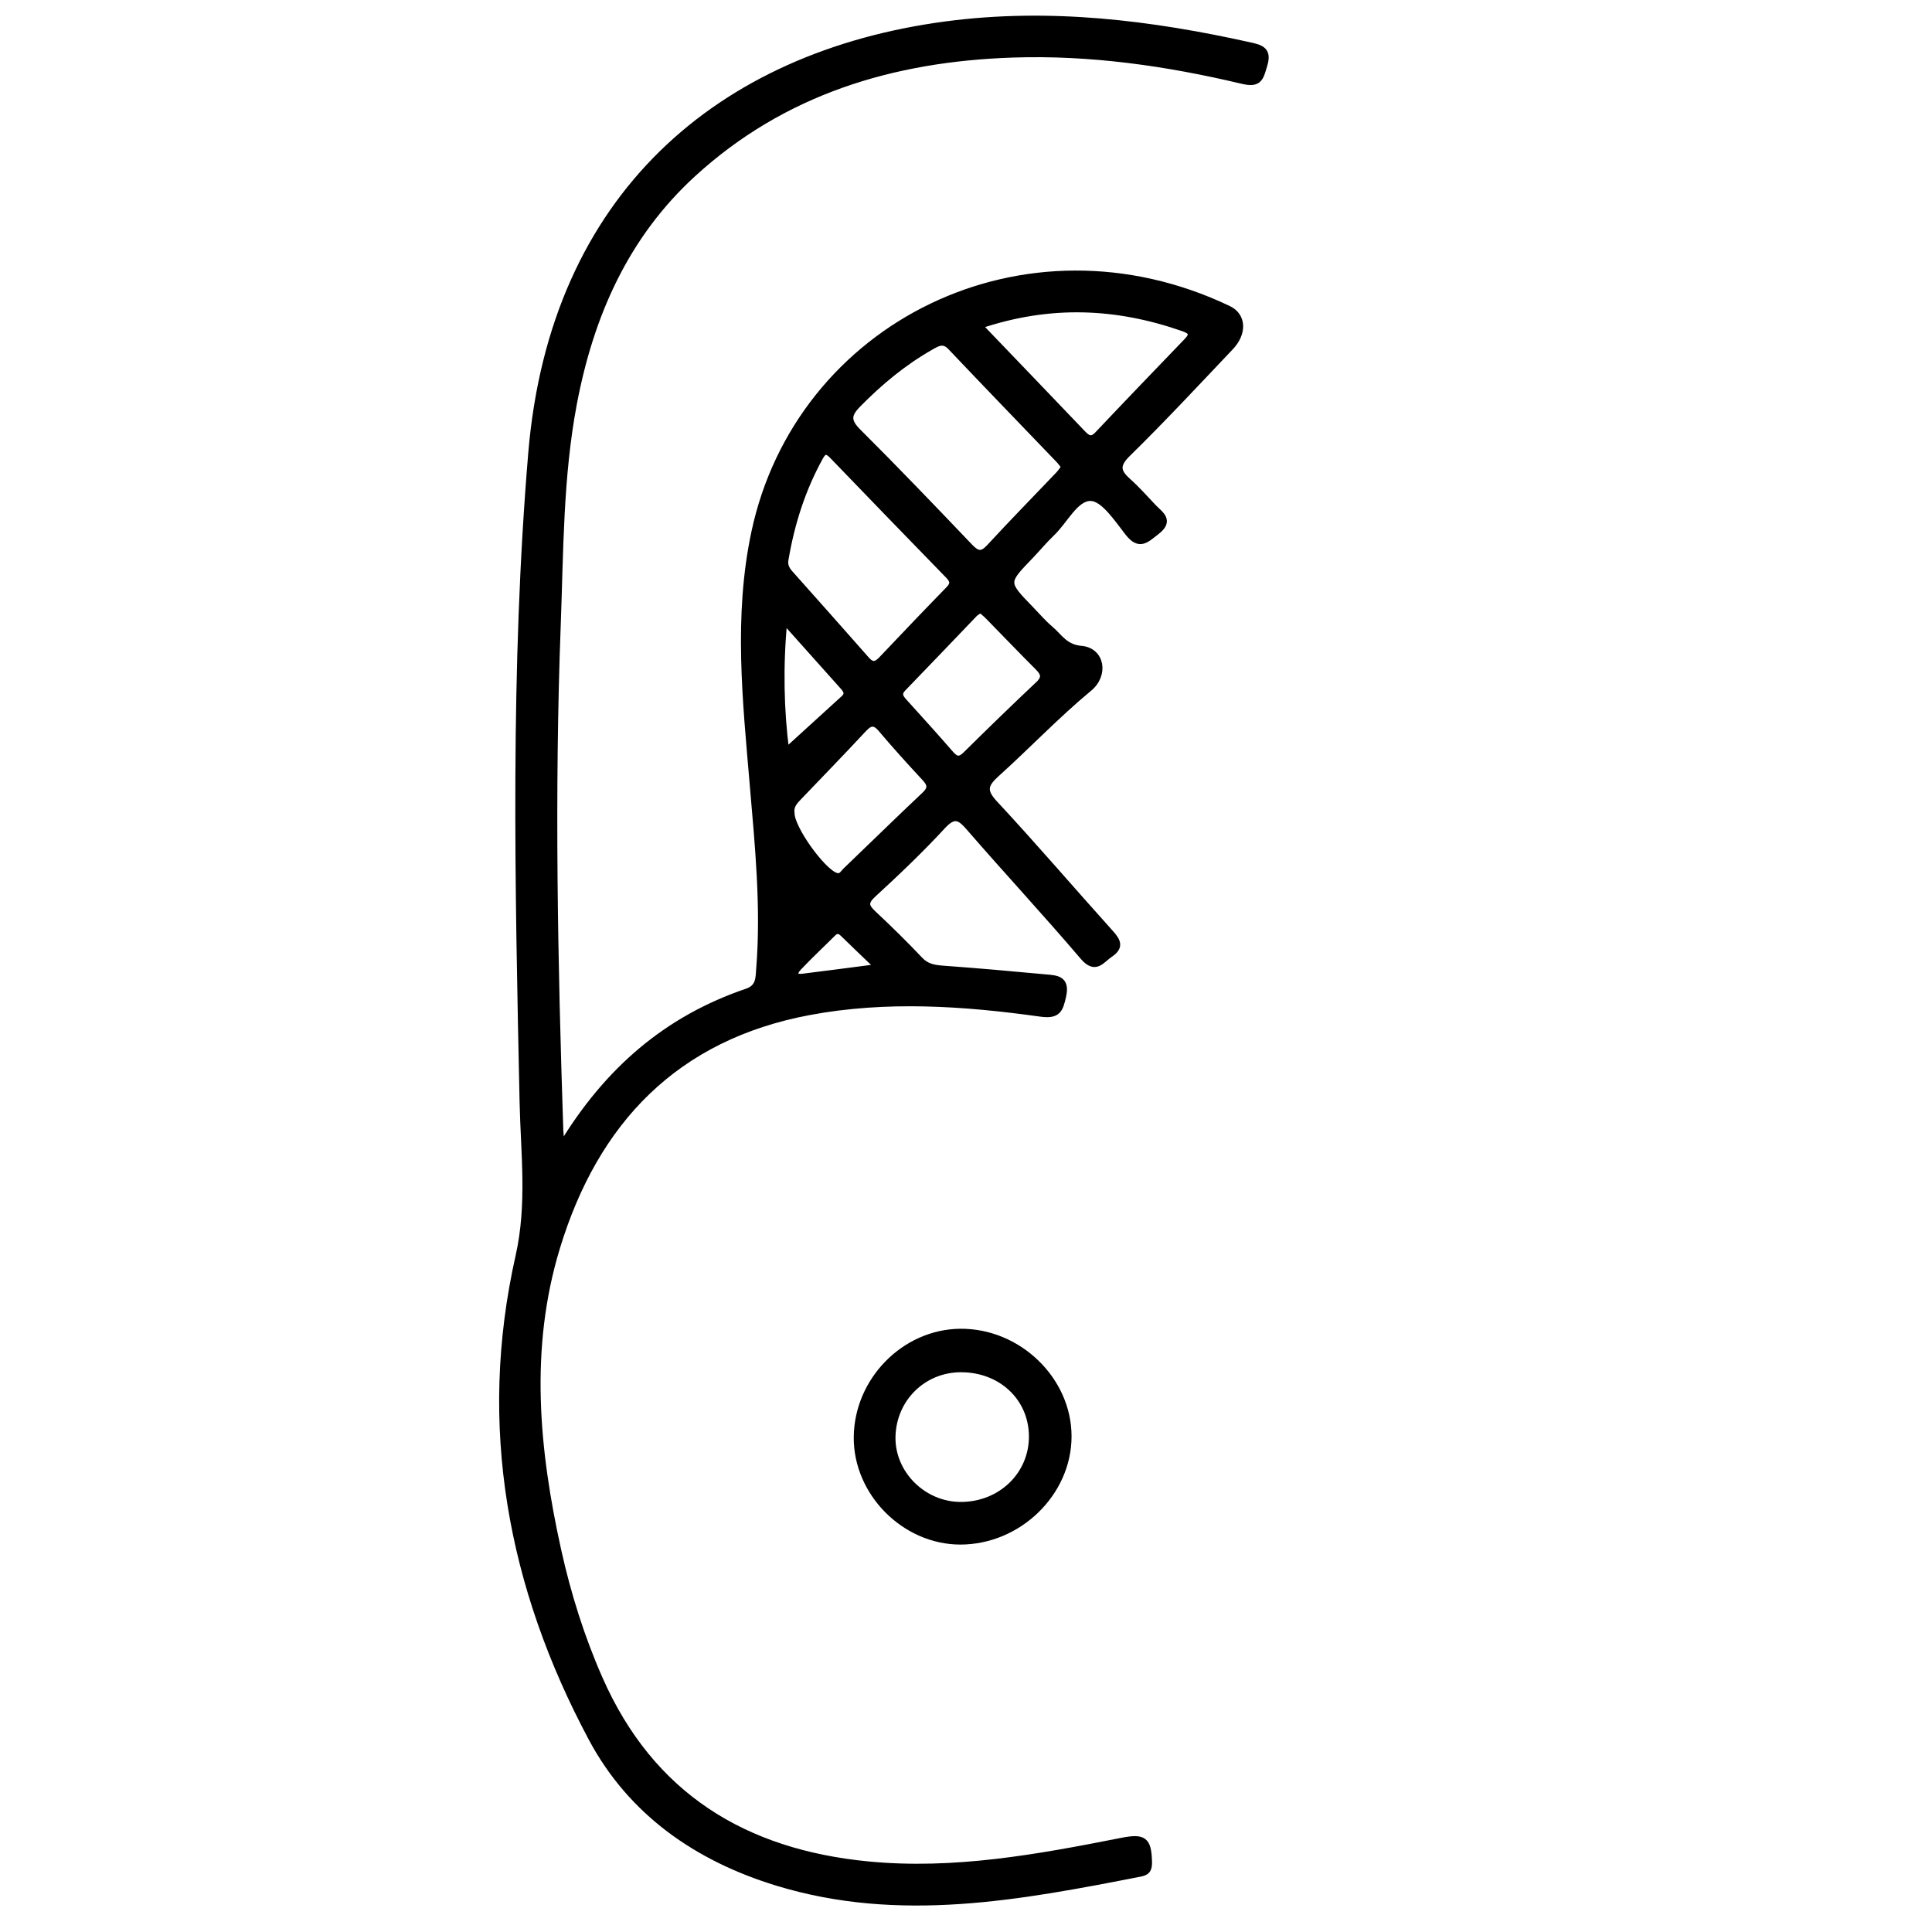 <?xml version="1.0" encoding="utf-8"?>
<!-- Generator: Adobe Illustrator 23.0.0, SVG Export Plug-In . SVG Version: 6.00 Build 0)  -->
<svg version="1.0" xmlns="http://www.w3.org/2000/svg" xmlns:xlink="http://www.w3.org/1999/xlink" x="0px" y="0px"
	 viewBox="0 0 3000 3000" style="enable-background:new 0 0 3000 3000;" xml:space="preserve">
<style type="text/css">
	.st0{stroke:#000000;stroke-width:10;stroke-miterlimit:10;}
</style>
<g id="Layer_1">
</g>
<g id="Layer_2">
	<g>
		<path class="st0" d="M871.9,1779.8c71.5-118.7,164.7-197.8,287.8-239.7c19.7-6.7,18.4-21.6,19.6-36.7c7.5-95.3-2-190.1-10.1-284.9
			c-11.1-130.7-25.3-261.2,2.5-391.9c68.4-321.2,419.7-497.8,735.9-346.8c22.4,10.7,23.9,37.2,2.9,59.3
			c-52.7,55.5-104.9,111.7-159.6,165.3c-18.7,18.3-15.6,28.6,1.1,43.5c13.9,12.3,26.1,26.5,39,39.9c10.9,11.3,27.2,20.5,4.6,37.8
			c-15.8,12.1-26.2,24.2-43.9,1.5c-16.7-21.3-37.6-53.5-57.7-54.2c-23.9-0.9-40.4,35.4-60.9,54.9c-11.9,11.3-22.3,24.1-33.7,35.9
			c-39.4,40.9-39.4,40.8,1.3,82.7c9.9,10.2,19.2,21.2,30,30.3c14.5,12.3,22.8,29,48.5,31.2c30.8,2.7,37.5,39.4,12.1,60.6
			c-50.5,41.9-95.6,89.4-144.2,133.2c-17.8,16.1-21.3,26.2-2.7,46.1c61.1,65.6,119.4,133.9,179.4,200.5
			c11.4,12.6,16.8,21.8-0.2,33.3c-13.5,9.1-22.5,26.5-41.8,3.8c-57.4-67.4-117.8-132.4-175.8-199.3c-14.8-17.1-23.6-23.8-42.4-3.5
			c-34.1,37-70.6,71.8-107.7,105.8c-13.9,12.7-11.8,19.4,0.2,30.6c24.8,23.2,49,47,72.3,71.6c10.1,10.7,21.5,12.8,35.1,13.8
			c53.5,3.9,106.9,8.6,160.2,13.6c16.1,1.5,32.8,1.5,26.9,28.2c-4.7,21.2-7.8,31.2-34.4,27.5c-119.5-16.7-239.7-24.9-359.5-2.5
			c-207.9,38.9-332.4,169.6-392.2,366.2c-47.5,156.3-32.6,313.8,2.1,470.5c15.2,68.4,36.1,135,64.4,199.2
			c80.1,181.7,224.8,269.7,417.1,288.3c133.5,12.9,263.8-11,393.8-36.7c34-6.7,40.9-1.6,41.9,31.4c0.3,9.8-0.8,16.6-12.5,18.8
			c-187.3,36.6-374.3,72.4-564.3,14.4c-125-38.2-226.8-109.4-288.1-223.9c-125.6-235-172.7-485.6-113.4-748.6
			c18.3-81.4,8-160.4,6.3-240.2c-7.2-336-14.7-672.1,13.5-1007.4C859,303.1,1118.6,84.6,1468.9,38.2c160.4-21.3,318.3-1.9,475,33.2
			c18.6,4.2,25,10,18.8,30.4c-5.7,18.9-7.4,29.7-33.3,23.5c-117.3-27.9-236.3-45-357.4-40.9c-185.9,6.3-355.7,57.2-495.8,185.3
			C970.9,366,916.7,489.7,890.7,627.2c-21.4,113.4-20.7,228.7-25,343.4c-9.8,261.5-4.7,523.1,4,784.6
			C869.9,1760.4,870.6,1765.6,871.9,1779.8z M1653.2,725.1c-3.4-4.3-5.8-7.9-8.8-11c-56-58.4-112.3-116.5-167.9-175.2
			c-11.7-12.4-21.1-6.1-31.7-0.1c-42.1,24-78.8,54.5-112.8,89.1c-15.4,15.7-16.5,25.8,0,42.3c58.8,58.6,116.3,118.6,173.6,178.7
			c11.6,12.2,19,14,31.2,0.7c34.8-37.8,70.8-74.4,106.2-111.6C1646.8,734.2,1649.7,729.6,1653.2,725.1z M1219.3,869.2
			c-1.5,8.2,1.6,14.8,6.9,20.8c39.8,44.8,79.8,89.5,119.3,134.5c9.1,10.4,15.7,7.9,23.9-0.8c34.5-36.4,69.1-72.7,104.1-108.6
			c8-8.3,6.8-13.8-0.8-21.6c-60.1-61.7-120-123.6-179.7-185.6c-7.6-7.9-13.1-10.1-19.4,1.3C1245.8,759.2,1228.8,812.9,1219.3,869.2z
			 M1520.6,505.6c56,58.4,108.2,112.7,160.2,167.2c7.8,8.2,14,12.3,23.9,1.8c45.8-48.5,92.1-96.6,138.4-144.7
			c10.1-10.4,7.8-15.7-5.4-20.3C1734.5,473.5,1631,468.3,1520.6,505.6z M1228.8,1262.7c-0.5,22.9,47.3,89.9,68.8,97.4
			c8.7,3,11.5-3.8,15.5-7.7c41-39.2,81.5-79.1,122.8-117.9c10.9-10.3,9.1-17.1,0.1-26.8c-23-24.8-45.8-49.9-67.6-75.7
			c-11-13.1-18.3-10.1-28.4,0.9c-32.7,35.2-66.2,69.6-99.4,104.3C1233.7,1244.3,1227,1251.5,1228.8,1262.7z M1522.6,946.4
			c-4.3,3-7.4,4.5-9.5,6.7c-37,38.5-73.7,77.2-110.9,115.5c-8.8,9-4,15,2.3,21.9c24.1,26.7,48.3,53.3,71.8,80.4
			c8.4,9.6,14.4,10,23.7,0.8c37.2-36.8,74.7-73.2,112.7-109c11-10.4,8.4-17.5-0.9-26.8c-26.2-26.2-51.8-53-77.7-79.4
			C1530.5,952.9,1526.4,949.7,1522.6,946.4z M1217.5,963.4c-6.8,71.1-5.3,139.2,3,203.2c29.5-26.9,59.7-54.4,90-82
			c7.9-7.3,3.6-13.2-2-19.4C1278.1,1031.3,1247.8,997.3,1217.5,963.4z M1363.5,1501.9c-21.5-20.6-37.8-36.2-53.9-51.9
			c-5.6-5.5-10.5-6.8-16.5-0.7c-17.7,17.7-36.1,34.8-53.3,53c-8.1,8.6-7.8,16.4,7.2,14.6C1283.2,1512.5,1319.3,1507.6,1363.5,1501.9
			z"/>
		<path class="st0" d="M1658.9,2230.5c-0.1,87.9-77.4,162.9-167.8,162.9c-86.4-0.1-161.2-75.5-160.4-161.9
			c0.8-87.9,73.7-162.3,160.1-163.2C1581,2067.3,1659,2142.5,1658.9,2230.5z M1491.5,2337.2c62.8,0.2,111.8-47.3,111.2-107.6
			c-0.6-59.4-48.2-104-110.8-103.8c-58.8,0.2-105.3,46.3-106.4,105.5C1384.6,2288.3,1433.4,2337,1491.5,2337.2z"/>
	</g>
</g>
</svg>
